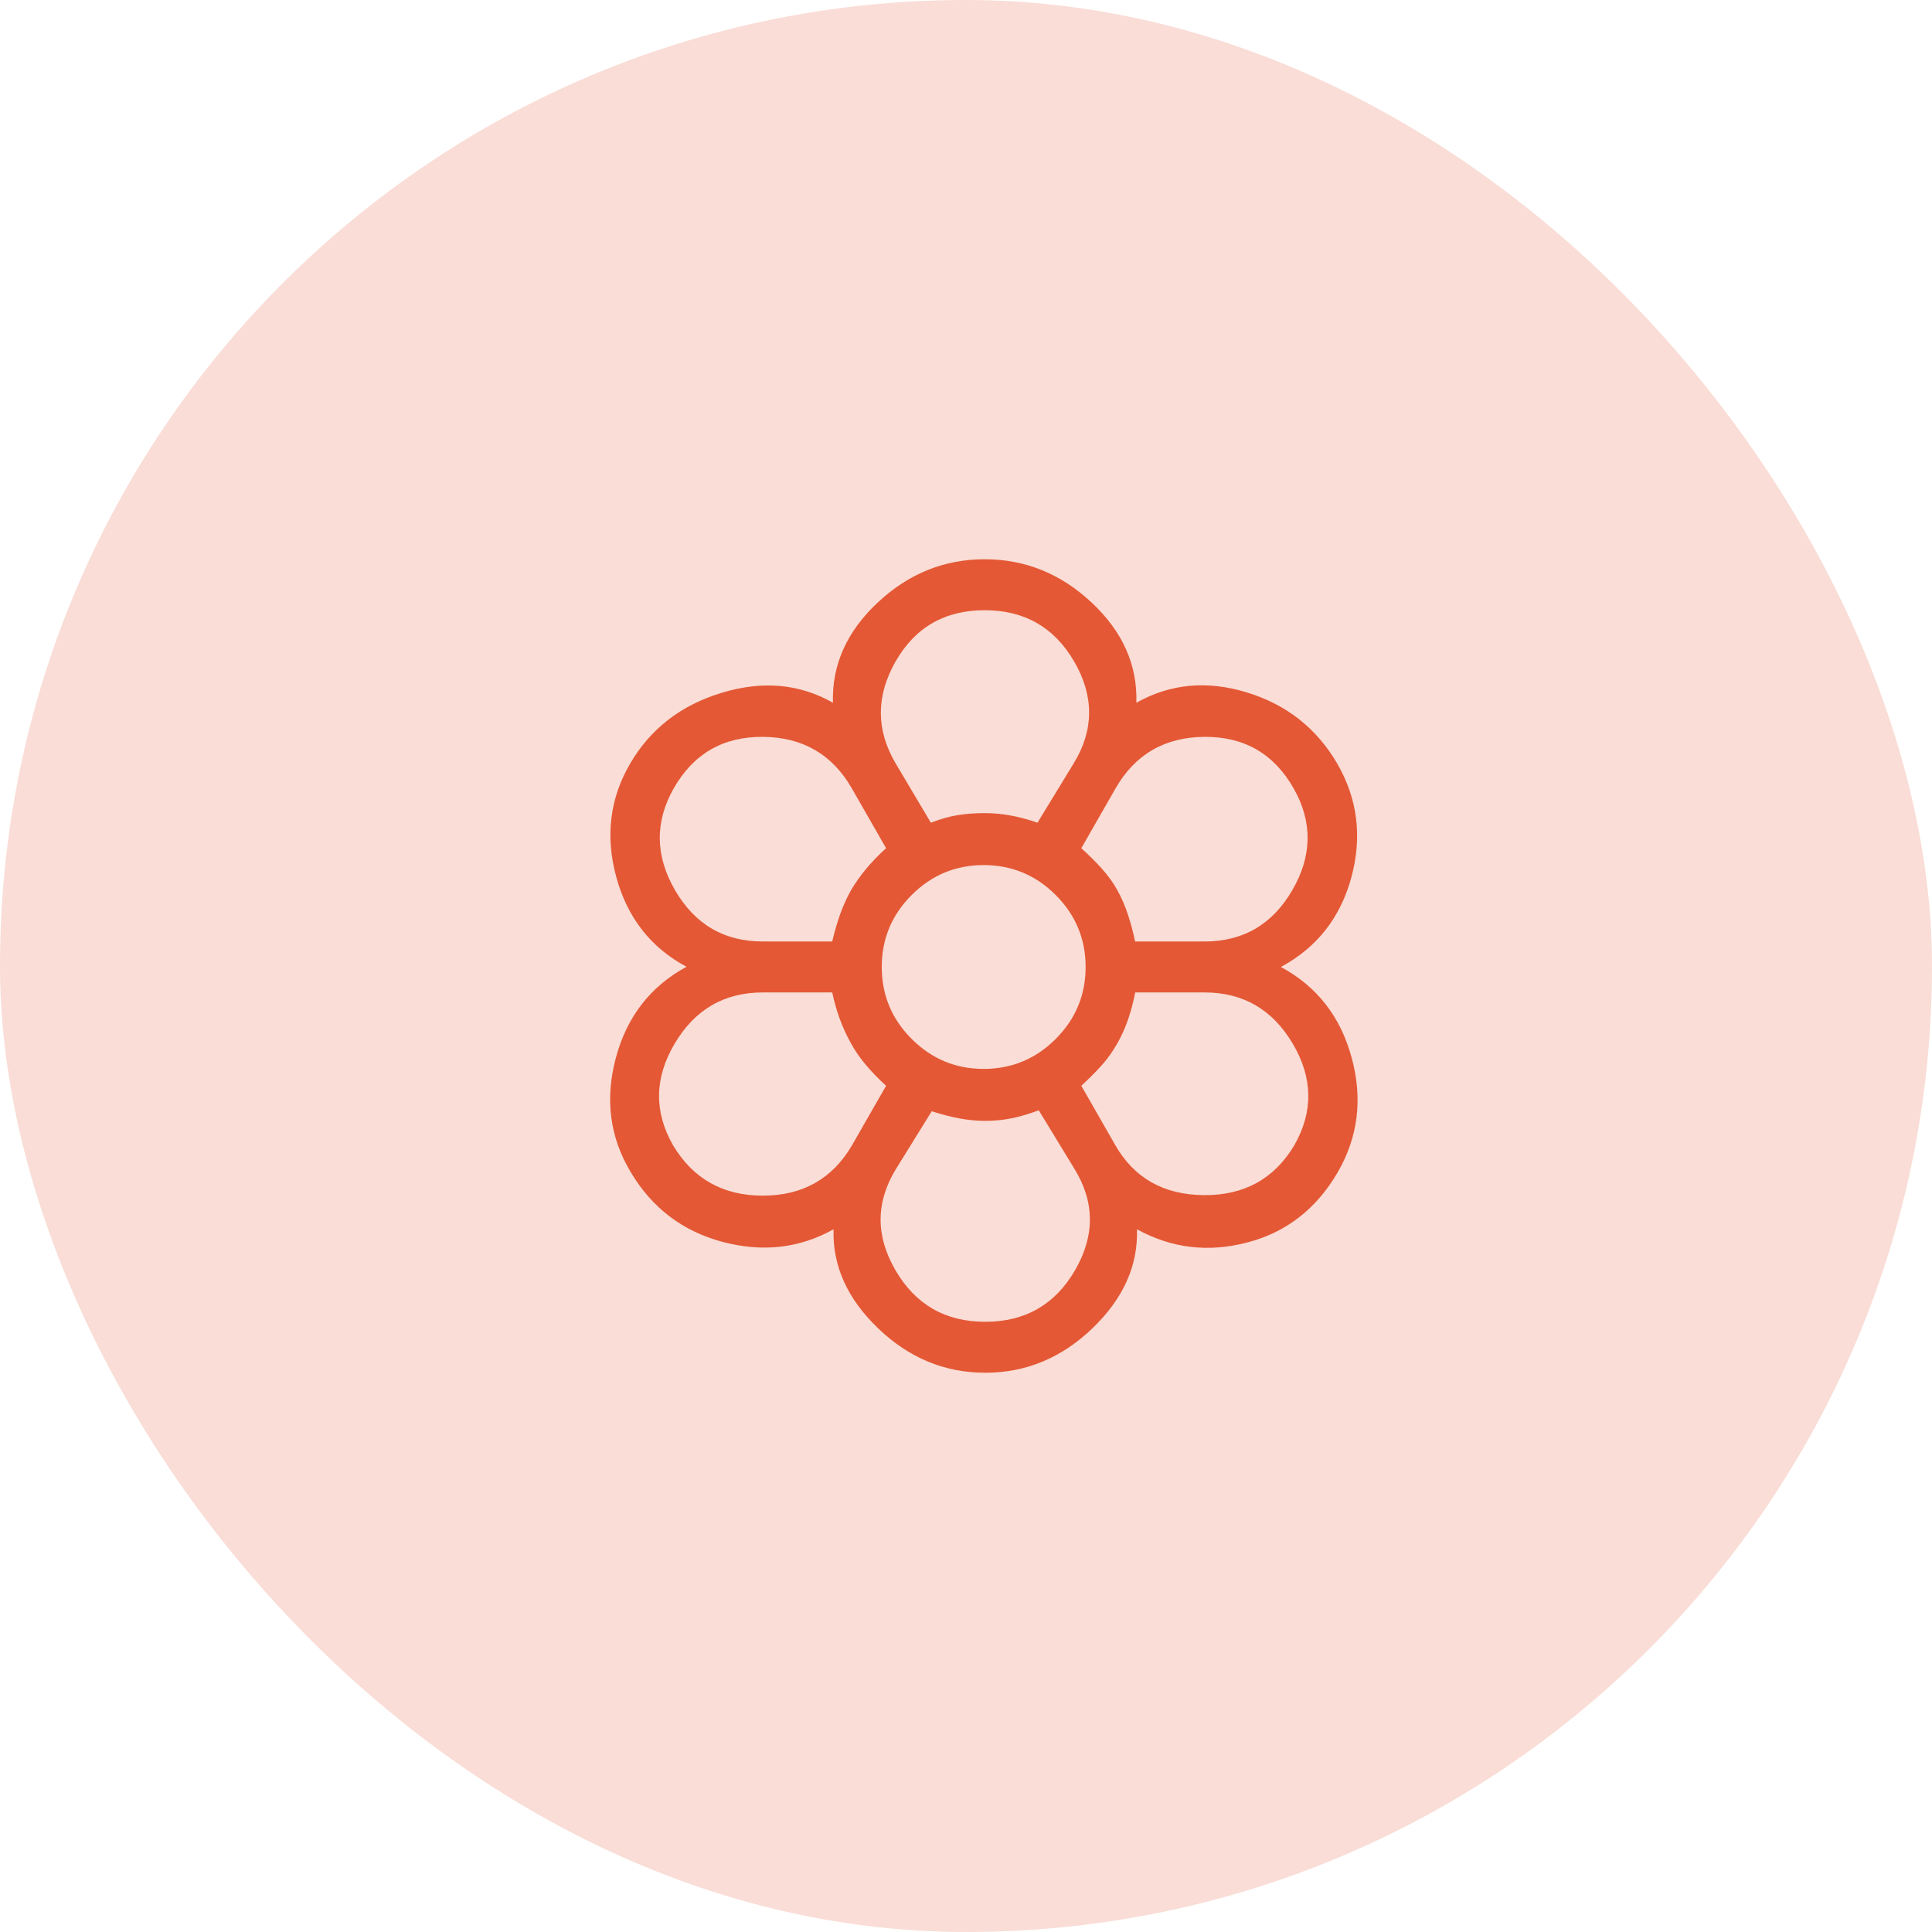 <svg width="38" height="38" viewBox="0 0 38 38" fill="none" xmlns="http://www.w3.org/2000/svg">
<rect width="38" height="38" rx="19" fill="#E45835" fill-opacity="0.2"/>
<mask id="mask0_5656_17615" style="mask-type:alpha" maskUnits="userSpaceOnUse" x="9" y="9" width="20" height="20">
<rect x="9" y="9" width="20" height="20" fill="#D9D9D9"/>
</mask>
<g mask="url(#mask0_5656_17615)">
<path d="M19.379 27C18.581 27 17.878 26.709 17.272 26.127C16.665 25.545 16.373 24.895 16.395 24.178C15.727 24.552 15.001 24.635 14.214 24.427C13.428 24.218 12.824 23.76 12.404 23.052C11.993 22.366 11.896 21.617 12.113 20.807C12.33 19.997 12.794 19.399 13.503 19.015C12.801 18.64 12.341 18.052 12.122 17.252C11.903 16.451 11.993 15.707 12.393 15.021C12.792 14.335 13.393 13.87 14.194 13.627C14.995 13.383 15.725 13.448 16.383 13.822C16.361 13.079 16.654 12.423 17.26 11.854C17.867 11.285 18.569 11 19.367 11C20.165 11 20.867 11.285 21.474 11.854C22.081 12.423 22.373 13.079 22.351 13.822C23.017 13.448 23.74 13.38 24.521 13.618C25.302 13.856 25.896 14.323 26.303 15.021C26.703 15.715 26.795 16.46 26.58 17.255C26.364 18.049 25.902 18.638 25.193 19.019C25.902 19.401 26.366 19.995 26.585 20.802C26.805 21.608 26.714 22.358 26.314 23.052C25.894 23.776 25.3 24.238 24.532 24.438C23.765 24.639 23.041 24.552 22.363 24.178C22.385 24.895 22.092 25.545 21.486 26.127C20.879 26.709 20.177 27 19.379 27ZM19.379 25.998C20.164 25.998 20.753 25.659 21.145 24.983C21.538 24.306 21.534 23.642 21.133 22.99L20.431 21.838C20.247 21.907 20.072 21.959 19.905 21.994C19.738 22.028 19.562 22.046 19.379 22.046C19.212 22.046 19.044 22.03 18.875 21.999C18.706 21.967 18.523 21.92 18.326 21.857L17.624 22.99C17.224 23.642 17.219 24.306 17.612 24.983C18.005 25.659 18.593 25.998 19.379 25.998ZM13.239 22.528C13.633 23.187 14.222 23.517 15.004 23.517C15.786 23.517 16.37 23.187 16.757 22.528L17.428 21.356C17.281 21.222 17.149 21.086 17.033 20.948C16.916 20.81 16.815 20.665 16.732 20.511C16.648 20.361 16.576 20.203 16.516 20.038C16.456 19.873 16.407 19.7 16.369 19.52H15.003C14.243 19.52 13.665 19.857 13.268 20.53C12.871 21.202 12.861 21.868 13.239 22.528ZM21.939 22.528C22.31 23.174 22.891 23.5 23.68 23.507C24.47 23.513 25.062 23.187 25.456 22.528C25.834 21.868 25.825 21.202 25.428 20.53C25.031 19.857 24.452 19.52 23.693 19.52H22.328C22.293 19.7 22.248 19.873 22.192 20.038C22.136 20.203 22.067 20.358 21.983 20.502C21.899 20.663 21.796 20.811 21.673 20.949C21.549 21.086 21.414 21.222 21.268 21.356L21.939 22.528ZM16.369 18.518C16.41 18.339 16.461 18.163 16.521 17.992C16.582 17.821 16.655 17.66 16.742 17.51C16.828 17.36 16.927 17.218 17.04 17.084C17.152 16.95 17.281 16.817 17.428 16.683L16.757 15.511C16.373 14.839 15.789 14.499 15.006 14.493C14.222 14.487 13.637 14.826 13.248 15.511C12.877 16.17 12.887 16.836 13.277 17.509C13.668 18.182 14.243 18.518 15.003 18.518H16.369ZM23.693 18.518C24.452 18.518 25.027 18.182 25.418 17.509C25.809 16.836 25.819 16.17 25.447 15.511C25.059 14.826 24.473 14.487 23.69 14.493C22.907 14.499 22.323 14.839 21.939 15.511L21.268 16.683C21.416 16.817 21.551 16.95 21.671 17.084C21.792 17.218 21.894 17.36 21.977 17.51C22.061 17.66 22.13 17.821 22.186 17.992C22.242 18.163 22.289 18.339 22.326 18.518H23.693ZM18.309 16.182C18.505 16.106 18.687 16.055 18.853 16.03C19.019 16.005 19.189 15.993 19.363 15.993C19.537 15.993 19.709 16.009 19.88 16.04C20.052 16.072 20.227 16.119 20.406 16.182L21.121 15.01C21.518 14.358 21.522 13.694 21.131 13.017C20.74 12.341 20.152 12.002 19.367 12.002C18.582 12.002 17.997 12.34 17.613 13.014C17.229 13.689 17.229 14.354 17.613 15.01L18.309 16.182ZM16.732 20.511C16.648 20.361 16.576 20.203 16.516 20.038C16.576 20.203 16.648 20.358 16.732 20.502C16.815 20.663 16.916 20.811 17.033 20.948C16.916 20.81 16.815 20.665 16.732 20.511ZM16.521 17.992C16.582 17.821 16.655 17.66 16.742 17.51C16.828 17.36 16.927 17.218 17.04 17.084C17.152 16.95 17.281 16.817 17.428 16.683C17.286 16.817 17.158 16.95 17.043 17.084C16.928 17.218 16.826 17.36 16.738 17.51C16.654 17.66 16.582 17.821 16.521 17.992ZM19.379 22.046C19.212 22.046 19.044 22.03 18.875 21.999C18.706 21.967 18.523 21.92 18.326 21.857C18.523 21.92 18.707 21.967 18.879 21.999C19.052 22.03 19.22 22.046 19.384 22.046C19.564 22.046 19.738 22.028 19.905 21.994C19.738 22.028 19.562 22.046 19.379 22.046ZM21.268 21.356C21.414 21.222 21.548 21.086 21.67 20.948C21.792 20.81 21.896 20.665 21.983 20.511C22.067 20.361 22.136 20.203 22.192 20.038C22.136 20.203 22.067 20.358 21.983 20.502C21.899 20.663 21.796 20.811 21.673 20.949C21.549 21.086 21.414 21.222 21.268 21.356ZM19.348 21.024C19.899 21.024 20.371 20.828 20.764 20.435C21.156 20.043 21.353 19.571 21.353 19.019C21.353 18.468 21.156 17.996 20.764 17.603C20.371 17.211 19.899 17.015 19.348 17.015C18.797 17.015 18.325 17.211 17.932 17.603C17.539 17.996 17.343 18.468 17.343 19.019C17.343 19.571 17.539 20.043 17.932 20.435C18.325 20.828 18.797 21.024 19.348 21.024Z" fill="#E45835"/>
</g>
</svg>
